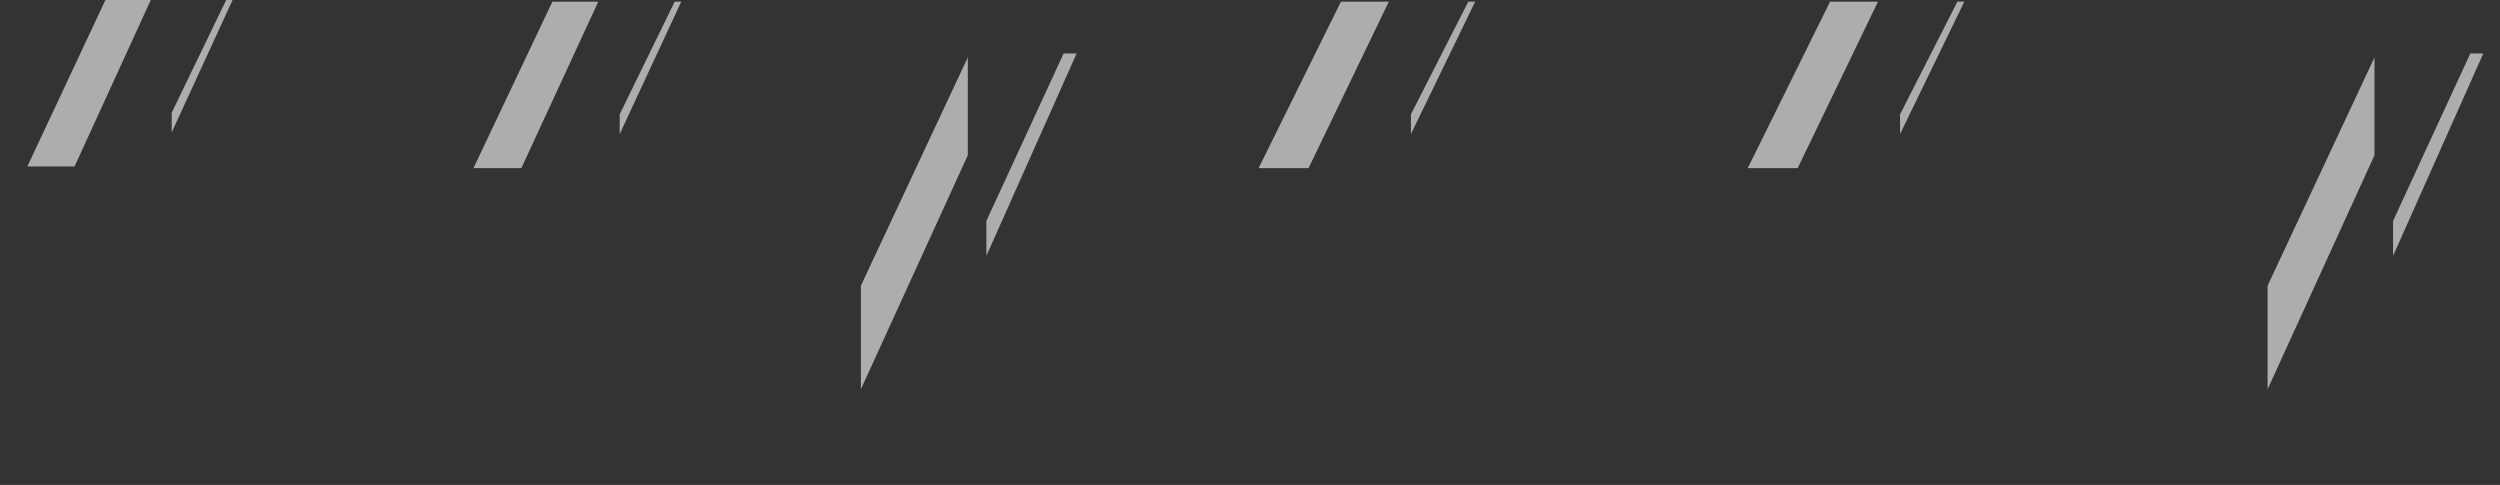 <?xml version="1.0" encoding="UTF-8" standalone="no"?>
<svg xmlns:xlink="http://www.w3.org/1999/xlink" height="431.25px" width="2223.3px" xmlns="http://www.w3.org/2000/svg">
  <rect width="100%" height="100%" fill="#333333" stroke="none"/>
  <g transform="matrix(1.0, 0.0, 0.0, 1.0, 1111.65, 215.6)">
    <path d="M-1111.65 -215.6 L-968.85 -215.6 -968.85 -67.55 -1111.65 -67.55 -1111.65 -215.6" fill="#ffffff" fill-opacity="0.0" fill-rule="evenodd" stroke="none"/>
    <path d="M-820.65 -67.55 L-958.95 -67.55 -958.95 -215.6 -820.65 -215.6 -820.65 -67.55" fill="#ffffff" fill-opacity="0.0" fill-rule="evenodd" stroke="none"/>
    <path d="M-570.6 -66.05 L-715.2 -66.05 -715.2 -214.1 -570.6 -214.1 -570.6 -66.05" fill="#ffffff" fill-opacity="0.0" fill-rule="evenodd" stroke="none"/>
    <path d="M-420.45 -66.05 L-560.55 -66.05 -560.55 -214.1 -420.45 -214.1 -420.45 -66.05" fill="#ffffff" fill-opacity="0.0" fill-rule="evenodd" stroke="none"/>
    <path d="M132.75 -66.05 L-18.0 -66.05 -18.0 -214.1 132.75 -214.1 132.75 -66.05" fill="#ffffff" fill-opacity="0.0" fill-rule="evenodd" stroke="none"/>
    <path d="M289.05 -66.05 L143.1 -66.05 143.1 -214.1 289.05 -214.1 289.05 -66.05" fill="#ffffff" fill-opacity="0.0" fill-rule="evenodd" stroke="none"/>
    <path d="M567.75 -66.05 L417.0 -66.05 417.0 -214.1 567.75 -214.1 567.75 -66.05" fill="#ffffff" fill-opacity="0.0" fill-rule="evenodd" stroke="none"/>
    <path d="M724.05 -66.05 L578.1 -66.05 578.1 -214.1 724.05 -214.1 724.05 -66.05" fill="#ffffff" fill-opacity="0.0" fill-rule="evenodd" stroke="none"/>
    <path d="M1000.05 -166.85 L1000.05 215.65 904.95 215.65 904.95 -166.85 1000.05 -166.85" fill="#ffffff" fill-opacity="0.0" fill-rule="evenodd" stroke="none"/>
    <path d="M1111.65 -166.85 L1111.65 215.65 1016.55 215.65 1016.55 -166.85 1111.65 -166.85" fill="#ffffff" fill-opacity="0.0" fill-rule="evenodd" stroke="none"/>
    <path d="M-250.95 215.65 L-346.05 215.65 -346.05 -166.85 -250.95 -166.85 -250.95 215.65" fill="#ffffff" fill-opacity="0.0" fill-rule="evenodd" stroke="none"/>
    <path d="M-139.35 -166.85 L-139.35 215.65 -234.45 215.65 -234.45 -166.85 -139.35 -166.85" fill="#ffffff" fill-opacity="0.0" fill-rule="evenodd" stroke="none"/>
    <path d="M-1017.9 -215.6 L-977.55 -215.6 -1045.35 -67.55 -1087.35 -67.55 Q-1052.55 -141.5 -1017.9 -215.6" fill="#ffffff" fill-opacity="0.6" fill-rule="evenodd" stroke="none"/>
    <path d="M-910.5 -215.6 L-904.8 -215.6 Q-931.8 -156.65 -958.95 -97.85 L-958.95 -115.4 -910.5 -215.6" fill="#ffffff" fill-opacity="0.6" fill-rule="evenodd" stroke="none"/>
    <path d="M-620.4 -214.1 L-579.6 -214.1 -648.0 -66.05 -690.6 -66.05 -620.4 -214.1" fill="#ffffff" fill-opacity="0.6" fill-rule="evenodd" stroke="none"/>
    <path d="M-511.65 -214.1 L-505.8 -214.1 Q-533.1 -155.15 -560.55 -96.35 L-560.55 -113.9 -511.65 -214.1" fill="#ffffff" fill-opacity="0.6" fill-rule="evenodd" stroke="none"/>
    <path d="M80.85 -214.1 L123.45 -214.1 52.05 -66.05 7.65 -66.05 80.85 -214.1" fill="#ffffff" fill-opacity="0.6" fill-rule="evenodd" stroke="none"/>
    <path d="M194.1 -214.1 L200.25 -214.1 143.1 -96.35 143.1 -113.9 194.1 -214.1" fill="#ffffff" fill-opacity="0.6" fill-rule="evenodd" stroke="none"/>
    <path d="M515.85 -214.1 L558.45 -214.1 487.05 -66.05 442.65 -66.05 515.85 -214.1" fill="#ffffff" fill-opacity="0.6" fill-rule="evenodd" stroke="none"/>
    <path d="M629.1 -214.1 L635.25 -214.1 578.1 -96.35 578.1 -113.9 629.1 -214.1" fill="#ffffff" fill-opacity="0.6" fill-rule="evenodd" stroke="none"/>
    <path d="M1000.05 -164.6 L1000.05 -77.6 904.95 130.6 904.95 38.5 1000.05 -164.6" fill="#ffffff" fill-opacity="0.6" fill-rule="evenodd" stroke="none"/>
    <path d="M1085.25 -168.05 L1096.8 -168.05 1016.55 11.95 1016.55 -19.1 1085.25 -168.05" fill="#ffffff" fill-opacity="0.6" fill-rule="evenodd" stroke="none"/>
    <path d="M-250.95 -164.6 L-250.95 -77.6 -346.05 130.6 -346.05 38.5 -250.95 -164.6" fill="#ffffff" fill-opacity="0.6" fill-rule="evenodd" stroke="none"/>
    <path d="M-165.75 -168.05 L-154.2 -168.05 -234.45 11.95 -234.45 -19.1 -165.75 -168.05" fill="#ffffff" fill-opacity="0.6" fill-rule="evenodd" stroke="none"/>
  </g>
</svg>
